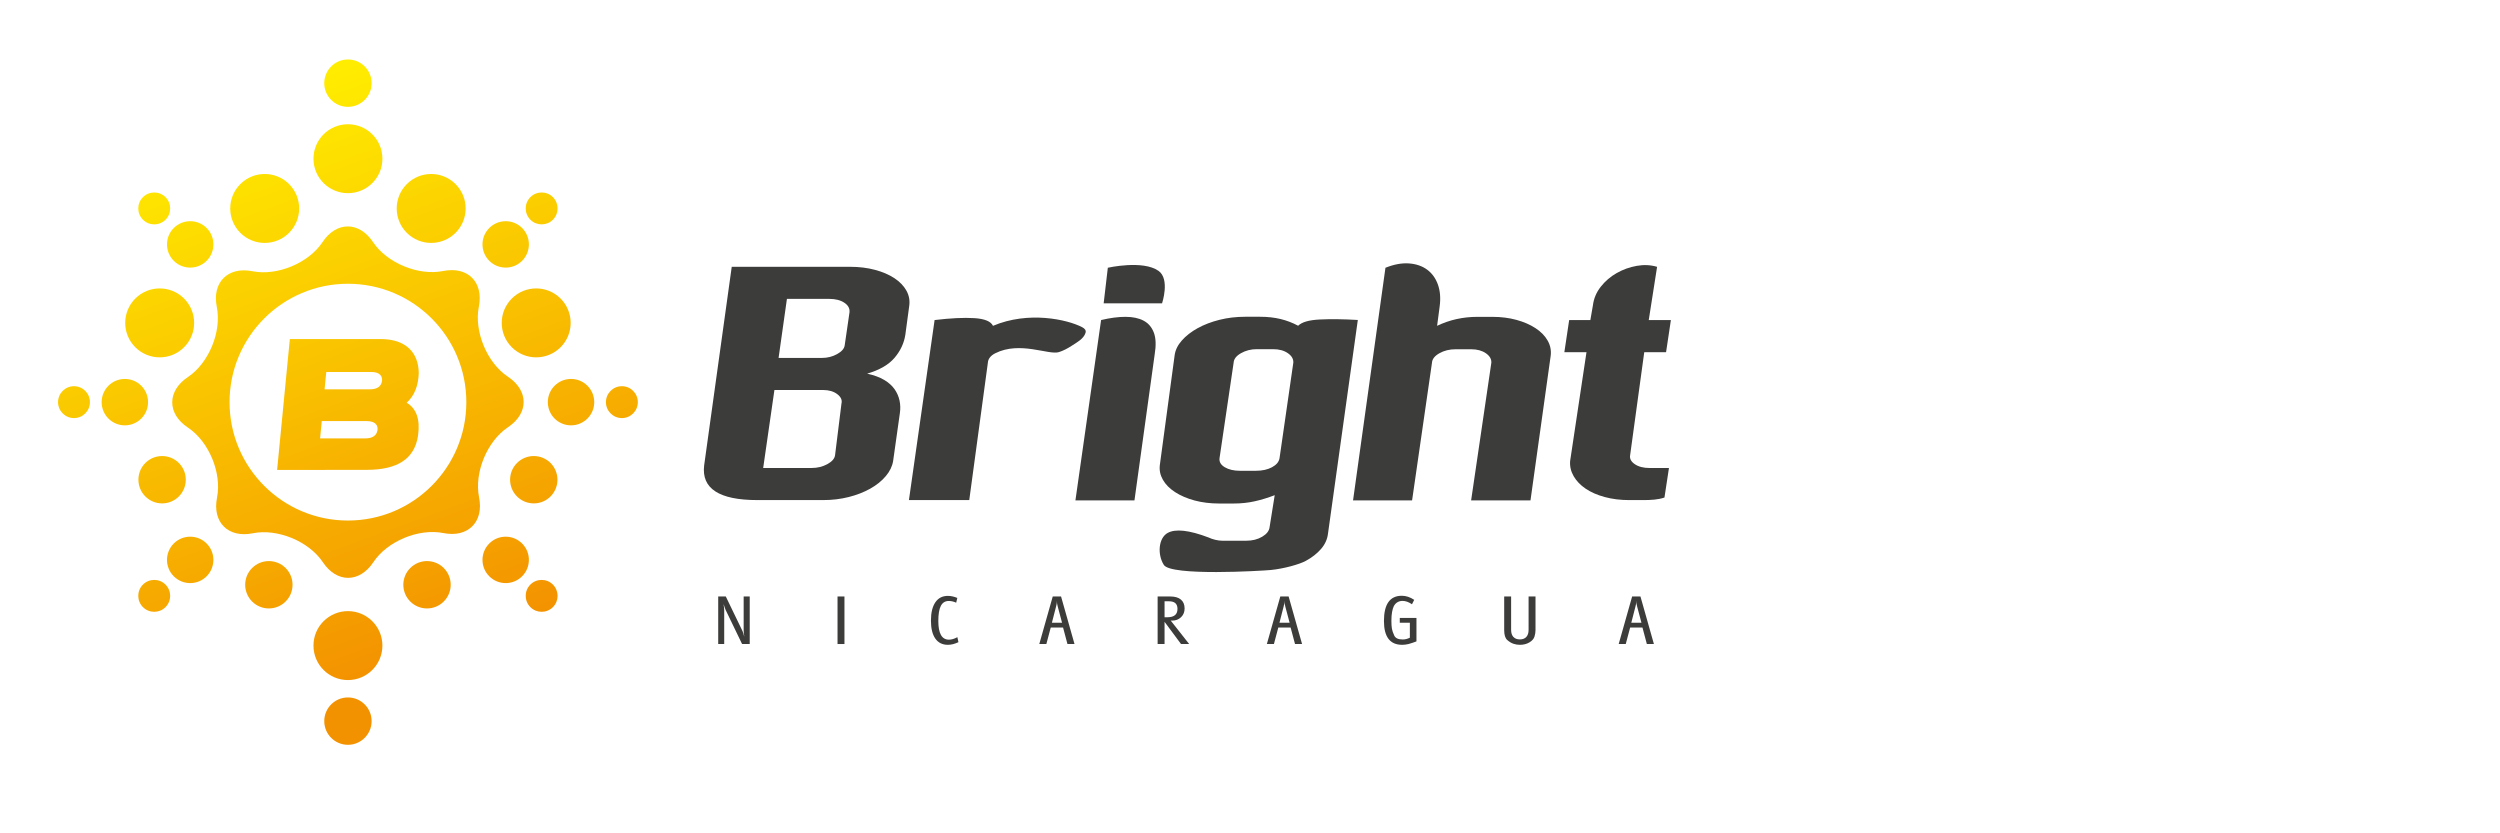 <?xml version="1.0" encoding="UTF-8" standalone="no"?>
<svg
   xmlns:dc="http://purl.org/dc/elements/1.1/"
   xmlns:cc="http://creativecommons.org/ns#"
   xmlns:rdf="http://www.w3.org/1999/02/22-rdf-syntax-ns#"
   xmlns:svg="http://www.w3.org/2000/svg"
   xmlns="http://www.w3.org/2000/svg"
   version="1.1"
   id="svg8656"
   viewBox="0 0 222 74"
   height="74"
   width="222">
  <defs
     id="defs8658">
    <clipPath
       id="clipPath604"
       clipPathUnits="userSpaceOnUse">
      <path
         id="path606"
         d="M 0,576 576,576 576,0 0,0 0,576 Z" />
    </clipPath>
    <clipPath
       id="clipPath670"
       clipPathUnits="userSpaceOnUse">
      <path
         id="path672"
         d="m 93.483,307.286 26.239,0 0,-7.684 -26.239,0 0,7.684 z" />
    </clipPath>
    <clipPath
       id="clipPath674"
       clipPathUnits="userSpaceOnUse">
      <path
         id="path676"
         d="m 100.041,306.16 c 1.5,-1.5 1.5,-3.932 0,-5.433 -1.5,-1.5 -3.932,-1.5 -5.433,0 -1.5,1.501 -1.5,3.933 0,5.433 1.501,1.501 3.932,1.501 5.433,0" />
    </clipPath>
    <linearGradient
       id="linearGradient678"
       spreadMethod="pad"
       gradientTransform="matrix(22.668,-61.573,-61.573,-22.668,93.009,315.166)"
       gradientUnits="userSpaceOnUse"
       y2="0"
       x2="1"
       y1="0"
       x1="0">
      <stop
         id="stop680"
         offset="0"
         style="stop-opacity:1;stop-color:#ffed00" />
      <stop
         id="stop682"
         offset="1"
         style="stop-opacity:1;stop-color:#f39200" />
    </linearGradient>
    <clipPath
       id="clipPath684"
       clipPathUnits="userSpaceOnUse">
      <path
         id="path686"
         d="m 118.596,306.16 c 1.501,-1.5 1.501,-3.932 0,-5.433 -1.5,-1.5 -3.932,-1.5 -5.432,0 -1.501,1.501 -1.501,3.933 0,5.433 1.5,1.501 3.932,1.501 5.432,0" />
    </clipPath>
    <linearGradient
       id="linearGradient688"
       spreadMethod="pad"
       gradientTransform="matrix(22.668,-61.574,-61.574,-22.668,109.35,321.182)"
       gradientUnits="userSpaceOnUse"
       y2="0"
       x2="1"
       y1="0"
       x1="0">
      <stop
         id="stop690"
         offset="0"
         style="stop-opacity:1;stop-color:#ffed00" />
      <stop
         id="stop692"
         offset="1"
         style="stop-opacity:1;stop-color:#f39200" />
    </linearGradient>
    <clipPath
       id="clipPath722"
       clipPathUnits="userSpaceOnUse">
      <path
         id="path724"
         d="m 81.777,294.531 49.65,0 0,-7.683 -49.65,0 0,7.683 z" />
    </clipPath>
    <clipPath
       id="clipPath726"
       clipPathUnits="userSpaceOnUse">
      <path
         id="path728"
         d="m 130.303,293.405 c 1.499,-1.5 1.499,-3.932 0,-5.432 -1.501,-1.5 -3.934,-1.5 -5.434,0 -1.5,1.5 -1.5,3.932 0,5.432 1.5,1.501 3.933,1.501 5.434,0" />
    </clipPath>
    <linearGradient
       id="linearGradient730"
       spreadMethod="pad"
       gradientTransform="matrix(22.668,-61.573,-61.573,-22.668,115.523,323.454)"
       gradientUnits="userSpaceOnUse"
       y2="0"
       x2="1"
       y1="0"
       x1="0">
      <stop
         id="stop732"
         offset="0"
         style="stop-opacity:1;stop-color:#ffed00" />
      <stop
         id="stop734"
         offset="1"
         style="stop-opacity:1;stop-color:#f39200" />
    </linearGradient>
    <clipPath
       id="clipPath736"
       clipPathUnits="userSpaceOnUse">
      <path
         id="path738"
         d="m 88.335,293.405 c 1.5,-1.5 1.5,-3.932 0,-5.432 -1.5,-1.5 -3.932,-1.5 -5.432,0 -1.501,1.5 -1.501,3.932 0,5.432 1.5,1.501 3.932,1.501 5.432,0" />
    </clipPath>
    <linearGradient
       id="linearGradient740"
       spreadMethod="pad"
       gradientTransform="matrix(22.668,-61.573,-61.573,-22.668,78.565,309.848)"
       gradientUnits="userSpaceOnUse"
       y2="0"
       x2="1"
       y1="0"
       x1="0">
      <stop
         id="stop742"
         offset="0"
         style="stop-opacity:1;stop-color:#ffed00" />
      <stop
         id="stop744"
         offset="1"
         style="stop-opacity:1;stop-color:#f39200" />
    </linearGradient>
    <clipPath
       id="clipPath774"
       clipPathUnits="userSpaceOnUse">
      <path
         id="path776"
         d="m 95.149,264.141 22.907,0 0,-5.279 -22.907,0 0,5.279 z" />
    </clipPath>
    <clipPath
       id="clipPath778"
       clipPathUnits="userSpaceOnUse">
      <path
         id="path780"
         d="m 113.549,259.635 c -1.031,1.031 -1.031,2.702 0,3.733 1.031,1.031 2.702,1.031 3.734,0 1.031,-1.031 1.031,-2.702 -0.001,-3.733 -1.03,-1.031 -2.701,-1.031 -3.733,0" />
    </clipPath>
    <linearGradient
       id="linearGradient782"
       spreadMethod="pad"
       gradientTransform="matrix(22.668,-61.574,-61.574,-22.668,95.343,316.026)"
       gradientUnits="userSpaceOnUse"
       y2="0"
       x2="1"
       y1="0"
       x1="0">
      <stop
         id="stop784"
         offset="0"
         style="stop-opacity:1;stop-color:#ffed00" />
      <stop
         id="stop786"
         offset="1"
         style="stop-opacity:1;stop-color:#f39200" />
    </linearGradient>
    <clipPath
       id="clipPath788"
       clipPathUnits="userSpaceOnUse">
      <path
         id="path790"
         d="m 95.922,259.635 c -1.031,1.031 -1.031,2.702 0,3.733 1.031,1.031 2.702,1.031 3.733,0 1.031,-1.031 1.031,-2.702 0,-3.733 -1.031,-1.031 -2.702,-1.031 -3.733,0" />
    </clipPath>
    <linearGradient
       id="linearGradient792"
       spreadMethod="pad"
       gradientTransform="matrix(22.668,-61.574,-61.574,-22.668,79.82,310.311)"
       gradientUnits="userSpaceOnUse"
       y2="0"
       x2="1"
       y1="0"
       x1="0">
      <stop
         id="stop794"
         offset="0"
         style="stop-opacity:1;stop-color:#ffed00" />
      <stop
         id="stop796"
         offset="1"
         style="stop-opacity:1;stop-color:#f39200" />
    </linearGradient>
    <clipPath
       id="clipPath826"
       clipPathUnits="userSpaceOnUse">
      <path
         id="path828"
         d="m 102.761,320.049 7.683,0 0,-76.387 -7.683,0 0,76.387 z" />
    </clipPath>
    <clipPath
       id="clipPath830"
       clipPathUnits="userSpaceOnUse">
      <path
         id="path832"
         d="m 110.444,308.989 c 0,-2.121 -1.72,-3.841 -3.842,-3.841 -2.121,0 -3.841,1.72 -3.841,3.841 0,2.122 1.72,3.842 3.841,3.842 2.122,0 3.842,-1.72 3.842,-3.842" />
    </clipPath>
    <linearGradient
       id="linearGradient834"
       spreadMethod="pad"
       gradientTransform="matrix(22.668,-61.573,-61.573,-22.668,102.977,318.836)"
       gradientUnits="userSpaceOnUse"
       y2="0"
       x2="1"
       y1="0"
       x1="0">
      <stop
         id="stop836"
         offset="0"
         style="stop-opacity:1;stop-color:#ffed00" />
      <stop
         id="stop838"
         offset="1"
         style="stop-opacity:1;stop-color:#f39200" />
    </linearGradient>
    <clipPath
       id="clipPath840"
       clipPathUnits="userSpaceOnUse">
      <path
         id="path842"
         d="m 109.242,317.409 c 0,-1.459 -1.182,-2.64 -2.64,-2.64 -1.457,0 -2.639,1.181 -2.639,2.64 0,1.458 1.182,2.64 2.639,2.64 1.458,0 2.64,-1.182 2.64,-2.64" />
    </clipPath>
    <linearGradient
       id="linearGradient844"
       spreadMethod="pad"
       gradientTransform="matrix(22.668,-61.574,-61.574,-22.668,105.707,319.841)"
       gradientUnits="userSpaceOnUse"
       y2="0"
       x2="1"
       y1="0"
       x1="0">
      <stop
         id="stop846"
         offset="0"
         style="stop-opacity:1;stop-color:#ffed00" />
      <stop
         id="stop848"
         offset="1"
         style="stop-opacity:1;stop-color:#f39200" />
    </linearGradient>
    <clipPath
       id="clipPath850"
       clipPathUnits="userSpaceOnUse">
      <path
         id="path852"
         d="m 102.761,254.721 c 0,2.122 1.72,3.842 3.841,3.842 2.122,0 3.842,-1.72 3.842,-3.842 0,-2.122 -1.72,-3.842 -3.842,-3.842 -2.121,0 -3.841,1.72 -3.841,3.842" />
    </clipPath>
    <linearGradient
       id="linearGradient854"
       spreadMethod="pad"
       gradientTransform="matrix(22.668,-61.573,-61.573,-22.668,85.383,312.358)"
       gradientUnits="userSpaceOnUse"
       y2="0"
       x2="1"
       y1="0"
       x1="0">
      <stop
         id="stop856"
         offset="0"
         style="stop-opacity:1;stop-color:#ffed00" />
      <stop
         id="stop858"
         offset="1"
         style="stop-opacity:1;stop-color:#f39200" />
    </linearGradient>
    <clipPath
       id="clipPath860"
       clipPathUnits="userSpaceOnUse">
      <path
         id="path862"
         d="m 103.963,246.302 c 0,1.458 1.182,2.64 2.639,2.64 1.458,0 2.64,-1.182 2.64,-2.64 0,-1.458 -1.182,-2.64 -2.64,-2.64 -1.457,0 -2.639,1.182 -2.639,2.64" />
    </clipPath>
    <linearGradient
       id="linearGradient864"
       spreadMethod="pad"
       gradientTransform="matrix(22.668,-61.573,-61.573,-22.668,82.654,311.354)"
       gradientUnits="userSpaceOnUse"
       y2="0"
       x2="1"
       y1="0"
       x1="0">
      <stop
         id="stop866"
         offset="0"
         style="stop-opacity:1;stop-color:#ffed00" />
      <stop
         id="stop868"
         offset="1"
         style="stop-opacity:1;stop-color:#f39200" />
    </linearGradient>
    <clipPath
       id="clipPath918"
       clipPathUnits="userSpaceOnUse">
      <path
         id="path920"
         d="m 74.291,284.442 64.623,0 0,-5.173 -64.623,0 0,5.173 z" />
    </clipPath>
    <clipPath
       id="clipPath922"
       clipPathUnits="userSpaceOnUse">
      <path
         id="path924"
         d="m 81.737,284.442 c 1.429,0 2.587,-1.158 2.587,-2.587 0,-1.428 -1.158,-2.586 -2.587,-2.586 -1.429,0 -2.586,1.158 -2.586,2.586 0,1.429 1.157,2.587 2.586,2.587" />
    </clipPath>
    <linearGradient
       id="linearGradient926"
       spreadMethod="pad"
       gradientTransform="matrix(22.668,-61.574,-61.574,-22.668,72.283,307.536)"
       gradientUnits="userSpaceOnUse"
       y2="0"
       x2="1"
       y1="0"
       x1="0">
      <stop
         id="stop928"
         offset="0"
         style="stop-opacity:1;stop-color:#ffed00" />
      <stop
         id="stop930"
         offset="1"
         style="stop-opacity:1;stop-color:#f39200" />
    </linearGradient>
    <clipPath
       id="clipPath932"
       clipPathUnits="userSpaceOnUse">
      <path
         id="path934"
         d="m 76.068,283.633 c 0.982,0 1.777,-0.796 1.777,-1.778 0,-0.981 -0.795,-1.777 -1.777,-1.777 -0.981,0 -1.777,0.796 -1.777,1.777 0,0.982 0.796,1.778 1.777,1.778" />
    </clipPath>
    <linearGradient
       id="linearGradient936"
       spreadMethod="pad"
       gradientTransform="matrix(22.668,-61.574,-61.574,-22.668,67.29,305.698)"
       gradientUnits="userSpaceOnUse"
       y2="0"
       x2="1"
       y1="0"
       x1="0">
      <stop
         id="stop938"
         offset="0"
         style="stop-opacity:1;stop-color:#ffed00" />
      <stop
         id="stop940"
         offset="1"
         style="stop-opacity:1;stop-color:#f39200" />
    </linearGradient>
    <clipPath
       id="clipPath942"
       clipPathUnits="userSpaceOnUse">
      <path
         id="path944"
         d="m 131.468,279.269 c -1.429,0 -2.587,1.158 -2.587,2.586 0,1.429 1.158,2.587 2.587,2.587 1.428,0 2.586,-1.158 2.586,-2.587 0,-1.428 -1.158,-2.586 -2.586,-2.586" />
    </clipPath>
    <linearGradient
       id="linearGradient946"
       spreadMethod="pad"
       gradientTransform="matrix(22.668,-61.574,-61.574,-22.668,116.078,323.659)"
       gradientUnits="userSpaceOnUse"
       y2="0"
       x2="1"
       y1="0"
       x1="0">
      <stop
         id="stop948"
         offset="0"
         style="stop-opacity:1;stop-color:#ffed00" />
      <stop
         id="stop950"
         offset="1"
         style="stop-opacity:1;stop-color:#f39200" />
    </linearGradient>
    <clipPath
       id="clipPath952"
       clipPathUnits="userSpaceOnUse">
      <path
         id="path954"
         d="m 137.137,280.078 c -0.982,0 -1.778,0.796 -1.778,1.777 0,0.982 0.796,1.778 1.778,1.778 0.981,0 1.777,-0.796 1.777,-1.778 0,-0.981 -0.796,-1.777 -1.777,-1.777" />
    </clipPath>
    <linearGradient
       id="linearGradient956"
       spreadMethod="pad"
       gradientTransform="matrix(22.668,-61.573,-61.573,-22.668,121.07,325.496)"
       gradientUnits="userSpaceOnUse"
       y2="0"
       x2="1"
       y1="0"
       x1="0">
      <stop
         id="stop958"
         offset="0"
         style="stop-opacity:1;stop-color:#ffed00" />
      <stop
         id="stop960"
         offset="1"
         style="stop-opacity:1;stop-color:#f39200" />
    </linearGradient>
    <clipPath
       id="clipPath1010"
       clipPathUnits="userSpaceOnUse">
      <path
         id="path1012"
         d="m 83.234,305.224 46.737,0 0,-46.737 -46.737,0 0,46.737 z" />
    </clipPath>
    <clipPath
       id="clipPath1014"
       clipPathUnits="userSpaceOnUse">
      <path
         id="path1016"
         d="m 90.849,301.266 c 1.01,-1.01 1.01,-2.647 0,-3.657 -1.01,-1.01 -2.648,-1.01 -3.658,0 -1.01,1.01 -1.01,2.647 0,3.657 1.01,1.011 2.648,1.011 3.658,0" />
    </clipPath>
    <linearGradient
       id="linearGradient1018"
       spreadMethod="pad"
       gradientTransform="matrix(22.668,-61.573,-61.573,-22.668,84.397,311.995)"
       gradientUnits="userSpaceOnUse"
       y2="0"
       x2="1"
       y1="0"
       x1="0">
      <stop
         id="stop1020"
         offset="0"
         style="stop-opacity:1;stop-color:#ffed00" />
      <stop
         id="stop1022"
         offset="1"
         style="stop-opacity:1;stop-color:#f39200" />
    </linearGradient>
    <clipPath
       id="clipPath1024"
       clipPathUnits="userSpaceOnUse">
      <path
         id="path1026"
         d="m 86.268,304.703 c 0.695,-0.694 0.695,-1.819 0,-2.513 -0.693,-0.695 -1.819,-0.695 -2.513,0 -0.695,0.694 -0.695,1.819 0,2.513 0.694,0.694 1.82,0.694 2.513,0" />
    </clipPath>
    <linearGradient
       id="linearGradient1028"
       spreadMethod="pad"
       gradientTransform="matrix(22.668,-61.572,-61.572,-22.668,82.167,311.174)"
       gradientUnits="userSpaceOnUse"
       y2="0"
       x2="1"
       y1="0"
       x1="0">
      <stop
         id="stop1030"
         offset="0"
         style="stop-opacity:1;stop-color:#ffed00" />
      <stop
         id="stop1032"
         offset="1"
         style="stop-opacity:1;stop-color:#f39200" />
    </linearGradient>
    <clipPath
       id="clipPath1034"
       clipPathUnits="userSpaceOnUse">
      <path
         id="path1036"
         d="m 122.356,262.444 c -1.01,1.01 -1.01,2.648 0,3.658 1.01,1.01 2.647,1.01 3.658,0 1.01,-1.01 1.01,-2.648 0,-3.658 -1.011,-1.01 -2.648,-1.01 -3.658,0" />
    </clipPath>
    <linearGradient
       id="linearGradient1038"
       spreadMethod="pad"
       gradientTransform="matrix(22.668,-61.575,-61.575,-22.668,103.964,319.2)"
       gradientUnits="userSpaceOnUse"
       y2="0"
       x2="1"
       y1="0"
       x1="0">
      <stop
         id="stop1040"
         offset="0"
         style="stop-opacity:1;stop-color:#ffed00" />
      <stop
         id="stop1042"
         offset="1"
         style="stop-opacity:1;stop-color:#f39200" />
    </linearGradient>
    <clipPath
       id="clipPath1044"
       clipPathUnits="userSpaceOnUse">
      <path
         id="path1046"
         d="m 126.937,259.008 c -0.694,0.694 -0.695,1.819 -10e-4,2.513 0.694,0.694 1.82,0.694 2.514,0 0.694,-0.694 0.694,-1.819 0,-2.513 -0.694,-0.694 -1.819,-0.695 -2.513,0" />
    </clipPath>
    <linearGradient
       id="linearGradient1048"
       spreadMethod="pad"
       gradientTransform="matrix(22.668,-61.573,-61.573,-22.668,106.195,320.019)"
       gradientUnits="userSpaceOnUse"
       y2="0"
       x2="1"
       y1="0"
       x1="0">
      <stop
         id="stop1050"
         offset="0"
         style="stop-opacity:1;stop-color:#ffed00" />
      <stop
         id="stop1052"
         offset="1"
         style="stop-opacity:1;stop-color:#f39200" />
    </linearGradient>
    <clipPath
       id="clipPath1054"
       clipPathUnits="userSpaceOnUse">
      <path
         id="path1056"
         d="m 126.014,297.609 c -1.011,-1.01 -2.648,-1.01 -3.658,0 -1.01,1.01 -1.01,2.647 0,3.658 1.01,1.01 2.647,1.01 3.658,0 1.01,-1.011 1.01,-2.648 0,-3.658" />
    </clipPath>
    <linearGradient
       id="linearGradient1058"
       spreadMethod="pad"
       gradientTransform="matrix(22.668,-61.573,-61.573,-22.668,115.365,323.396)"
       gradientUnits="userSpaceOnUse"
       y2="0"
       x2="1"
       y1="0"
       x1="0">
      <stop
         id="stop1060"
         offset="0"
         style="stop-opacity:1;stop-color:#ffed00" />
      <stop
         id="stop1062"
         offset="1"
         style="stop-opacity:1;stop-color:#f39200" />
    </linearGradient>
    <clipPath
       id="clipPath1064"
       clipPathUnits="userSpaceOnUse">
      <path
         id="path1066"
         d="m 129.45,302.19 c -0.694,-0.694 -1.819,-0.694 -2.513,0 -0.695,0.694 -0.695,1.819 0,2.513 0.694,0.694 1.819,0.694 2.513,0 0.694,-0.694 0.694,-1.819 0,-2.513" />
    </clipPath>
    <linearGradient
       id="linearGradient1068"
       spreadMethod="pad"
       gradientTransform="matrix(22.668,-61.574,-61.574,-22.668,120.194,325.174)"
       gradientUnits="userSpaceOnUse"
       y2="0"
       x2="1"
       y1="0"
       x1="0">
      <stop
         id="stop1070"
         offset="0"
         style="stop-opacity:1;stop-color:#ffed00" />
      <stop
         id="stop1072"
         offset="1"
         style="stop-opacity:1;stop-color:#f39200" />
    </linearGradient>
    <clipPath
       id="clipPath1074"
       clipPathUnits="userSpaceOnUse">
      <path
         id="path1076"
         d="m 87.191,266.102 c 1.01,1.01 2.648,1.01 3.658,0 1.01,-1.01 1.01,-2.648 0,-3.658 -1.01,-1.01 -2.648,-1.01 -3.658,0 -1.01,1.01 -1.01,2.648 0,3.658" />
    </clipPath>
    <linearGradient
       id="linearGradient1078"
       spreadMethod="pad"
       gradientTransform="matrix(22.668,-61.574,-61.574,-22.668,72.996,307.798)"
       gradientUnits="userSpaceOnUse"
       y2="0"
       x2="1"
       y1="0"
       x1="0">
      <stop
         id="stop1080"
         offset="0"
         style="stop-opacity:1;stop-color:#ffed00" />
      <stop
         id="stop1082"
         offset="1"
         style="stop-opacity:1;stop-color:#f39200" />
    </linearGradient>
    <clipPath
       id="clipPath1084"
       clipPathUnits="userSpaceOnUse">
      <path
         id="path1086"
         d="m 83.754,261.521 c 0.695,0.694 1.821,0.695 2.514,10e-4 0.695,-0.694 0.695,-1.82 0,-2.514 -0.693,-0.695 -1.819,-0.694 -2.514,0 -0.694,0.694 -0.694,1.819 0,2.513" />
    </clipPath>
    <linearGradient
       id="linearGradient1088"
       spreadMethod="pad"
       gradientTransform="matrix(22.668,-61.573,-61.573,-22.668,68.167,306.02)"
       gradientUnits="userSpaceOnUse"
       y2="0"
       x2="1"
       y1="0"
       x1="0">
      <stop
         id="stop1090"
         offset="0"
         style="stop-opacity:1;stop-color:#ffed00" />
      <stop
         id="stop1092"
         offset="1"
         style="stop-opacity:1;stop-color:#f39200" />
    </linearGradient>
    <clipPath
       id="clipPath1182"
       clipPathUnits="userSpaceOnUse">
      <path
         id="path1184"
         d="m 83.25,275.849 46.705,0 0,-5.279 -46.705,0 0,5.279 z" />
    </clipPath>
    <clipPath
       id="clipPath1186"
       clipPathUnits="userSpaceOnUse">
      <path
         id="path1188"
         d="m 84.023,271.343 c -1.031,1.031 -1.031,2.703 -10e-4,3.733 1.032,1.031 2.703,1.031 3.734,0 1.031,-1.03 1.031,-2.702 0,-3.733 -1.031,-1.03 -2.702,-1.03 -3.733,0" />
    </clipPath>
    <linearGradient
       id="linearGradient1190"
       spreadMethod="pad"
       gradientTransform="matrix(22.668,-61.574,-61.574,-22.668,73.137,307.85)"
       gradientUnits="userSpaceOnUse"
       y2="0"
       x2="1"
       y1="0"
       x1="0">
      <stop
         id="stop1192"
         offset="0"
         style="stop-opacity:1;stop-color:#ffed00" />
      <stop
         id="stop1194"
         offset="1"
         style="stop-opacity:1;stop-color:#f39200" />
    </linearGradient>
    <clipPath
       id="clipPath1196"
       clipPathUnits="userSpaceOnUse">
      <path
         id="path1198"
         d="m 125.449,271.343 c -1.031,1.031 -1.031,2.703 0,3.733 1.03,1.031 2.701,1.031 3.733,0 1.03,-1.03 1.03,-2.702 0,-3.733 -1.031,-1.03 -2.702,-1.03 -3.733,0" />
    </clipPath>
    <linearGradient
       id="linearGradient1200"
       spreadMethod="pad"
       gradientTransform="matrix(22.668,-61.574,-61.574,-22.668,109.618,321.28)"
       gradientUnits="userSpaceOnUse"
       y2="0"
       x2="1"
       y1="0"
       x1="0">
      <stop
         id="stop1202"
         offset="0"
         style="stop-opacity:1;stop-color:#ffed00" />
      <stop
         id="stop1204"
         offset="1"
         style="stop-opacity:1;stop-color:#f39200" />
    </linearGradient>
    <clipPath
       id="clipPath1234"
       clipPathUnits="userSpaceOnUse">
      <path
         id="path1236"
         d="m 87.018,301.44 39.169,0 0,-39.169 -39.169,0 0,39.169 z" />
    </clipPath>
    <clipPath
       id="clipPath1238"
       clipPathUnits="userSpaceOnUse">
      <path
         id="path1240"
         d="m 106.602,268.66 c -7.287,0 -13.195,5.908 -13.195,13.195 0,7.288 5.908,13.196 13.195,13.196 7.288,0 13.196,-5.908 13.196,-13.196 0,-7.287 -5.908,-13.195 -13.196,-13.195 m 17.833,16.032 c -2.333,1.547 -3.792,5.057 -3.241,7.801 0.55,2.745 -1.244,4.535 -3.987,3.978 -2.744,-0.556 -6.257,0.894 -7.809,3.224 -1.552,2.329 -4.086,2.327 -5.632,-0.007 -1.547,-2.333 -5.056,-3.791 -7.801,-3.241 -2.744,0.549 -4.535,-1.245 -3.978,-3.988 0.556,-2.743 -0.894,-6.256 -3.223,-7.808 -2.331,-1.552 -2.328,-4.086 0.006,-5.632 2.333,-1.546 3.792,-5.057 3.242,-7.801 -0.55,-2.744 1.244,-4.535 3.987,-3.978 2.743,0.556 6.257,-0.895 7.808,-3.224 1.552,-2.33 4.086,-2.327 5.632,0.007 1.546,2.333 5.056,3.791 7.801,3.241 2.745,-0.55 4.535,1.245 3.978,3.988 -0.557,2.743 0.894,6.256 3.223,7.808 2.331,1.551 2.327,4.086 -0.006,5.632" />
    </clipPath>
    <linearGradient
       id="linearGradient1242"
       spreadMethod="pad"
       gradientTransform="matrix(22.668,-61.573,-61.573,-22.668,94.181,315.597)"
       gradientUnits="userSpaceOnUse"
       y2="0"
       x2="1"
       y1="0"
       x1="0">
      <stop
         id="stop1244"
         offset="0"
         style="stop-opacity:1;stop-color:#ffed00" />
      <stop
         id="stop1246"
         offset="1"
         style="stop-opacity:1;stop-color:#f39200" />
    </linearGradient>
    <clipPath
       id="clipPath1266"
       clipPathUnits="userSpaceOnUse">
      <path
         id="path1268"
         d="m 98.708,288.889 15.789,0 0,-14.59 -15.789,0 0,14.59 z" />
    </clipPath>
    <clipPath
       id="clipPath1270"
       clipPathUnits="userSpaceOnUse">
      <path
         id="path1272"
         d="m 103.999,283.284 5.04,0 c 0.83,0 1.251,0.324 1.352,0.888 0.101,0.563 -0.239,1.043 -1.153,1.043 l -5.051,0 -0.188,-1.931 z m -0.501,-5.468 5.04,0 c 0.82,0 1.251,0.325 1.352,0.892 0.101,0.567 -0.231,1.038 -1.216,1.038 l -4.988,0 -0.188,-1.93 z m -3.371,11.073 10.113,0 c 2.812,0 4.223,-1.493 4.257,-3.789 -0.048,-1.44 -0.497,-2.543 -1.346,-3.308 1.099,-0.654 1.52,-1.882 1.263,-3.684 -0.397,-2.567 -2.265,-3.799 -5.75,-3.799 l -9.956,-0.01 1.419,14.59 z" />
    </clipPath>
    <linearGradient
       id="linearGradient1274"
       spreadMethod="pad"
       gradientTransform="matrix(22.668,-61.573,-61.573,-22.668,93.61,315.387)"
       gradientUnits="userSpaceOnUse"
       y2="0"
       x2="1"
       y1="0"
       x1="0">
      <stop
         id="stop1276"
         offset="0"
         style="stop-opacity:1;stop-color:#ffed00" />
      <stop
         id="stop1278"
         offset="1"
         style="stop-opacity:1;stop-color:#f39200" />
    </linearGradient>
    <clipPath
       id="clipPath1458"
       clipPathUnits="userSpaceOnUse">
      <path
         id="path1460"
         d="m 347.478,306.882 26.975,0 0,-7.899 -26.975,0 0,7.899 z" />
    </clipPath>
    <clipPath
       id="clipPath1462"
       clipPathUnits="userSpaceOnUse">
      <path
         id="path1464"
         d="m 354.22,305.725 c 1.542,-1.542 1.542,-4.043 0,-5.586 -1.542,-1.542 -4.043,-1.542 -5.585,0 -1.543,1.543 -1.542,4.044 0,5.586 1.542,1.542 4.042,1.542 5.585,0" />
    </clipPath>
    <linearGradient
       id="linearGradient1466"
       spreadMethod="pad"
       gradientTransform="matrix(23.304,-63.3,-63.3,-23.304,346.991,314.983)"
       gradientUnits="userSpaceOnUse"
       y2="0"
       x2="1"
       y1="0"
       x1="0">
      <stop
         id="stop1468"
         offset="0"
         style="stop-opacity:1;stop-color:#ffed00" />
      <stop
         id="stop1470"
         offset="0.496"
         style="stop-opacity:1;stop-color:#ffcc00" />
      <stop
         id="stop1472"
         offset="1"
         style="stop-opacity:1;stop-color:#f39200" />
    </linearGradient>
    <clipPath
       id="clipPath1474"
       clipPathUnits="userSpaceOnUse">
      <path
         id="path1476"
         d="m 373.296,305.725 c 1.542,-1.542 1.542,-4.043 0,-5.586 -1.542,-1.542 -4.042,-1.542 -5.585,0 -1.542,1.543 -1.542,4.044 0,5.586 1.543,1.542 4.043,1.542 5.585,0" />
    </clipPath>
    <linearGradient
       id="linearGradient1478"
       spreadMethod="pad"
       gradientTransform="matrix(23.304,-63.301,-63.301,-23.304,363.79,321.168)"
       gradientUnits="userSpaceOnUse"
       y2="0"
       x2="1"
       y1="0"
       x1="0">
      <stop
         id="stop1480"
         offset="0"
         style="stop-opacity:1;stop-color:#ffed00" />
      <stop
         id="stop1482"
         offset="0.496"
         style="stop-opacity:1;stop-color:#ffcc00" />
      <stop
         id="stop1484"
         offset="1"
         style="stop-opacity:1;stop-color:#f39200" />
    </linearGradient>
    <clipPath
       id="clipPath1514"
       clipPathUnits="userSpaceOnUse">
      <path
         id="path1516"
         d="m 335.444,293.769 51.043,0 0,-7.898 -51.043,0 0,7.898 z" />
    </clipPath>
    <clipPath
       id="clipPath1518"
       clipPathUnits="userSpaceOnUse">
      <path
         id="path1520"
         d="m 385.33,292.612 c 1.542,-1.542 1.542,-4.042 0,-5.585 -1.542,-1.542 -4.043,-1.542 -5.585,0 -1.543,1.543 -1.542,4.043 0,5.585 1.542,1.543 4.042,1.543 5.585,0" />
    </clipPath>
    <linearGradient
       id="linearGradient1522"
       spreadMethod="pad"
       gradientTransform="matrix(23.304,-63.3,-63.3,-23.304,370.137,323.504)"
       gradientUnits="userSpaceOnUse"
       y2="0"
       x2="1"
       y1="0"
       x1="0">
      <stop
         id="stop1524"
         offset="0"
         style="stop-opacity:1;stop-color:#ffed00" />
      <stop
         id="stop1526"
         offset="0.496"
         style="stop-opacity:1;stop-color:#ffcc00" />
      <stop
         id="stop1528"
         offset="1"
         style="stop-opacity:1;stop-color:#f39200" />
    </linearGradient>
    <clipPath
       id="clipPath1530"
       clipPathUnits="userSpaceOnUse">
      <path
         id="path1532"
         d="m 342.186,292.612 c 1.542,-1.542 1.542,-4.042 0,-5.585 -1.542,-1.542 -4.043,-1.542 -5.585,0 -1.543,1.543 -1.542,4.043 0,5.585 1.542,1.543 4.042,1.543 5.585,0" />
    </clipPath>
    <linearGradient
       id="linearGradient1534"
       spreadMethod="pad"
       gradientTransform="matrix(23.304,-63.3,-63.3,-23.304,332.142,309.516)"
       gradientUnits="userSpaceOnUse"
       y2="0"
       x2="1"
       y1="0"
       x1="0">
      <stop
         id="stop1536"
         offset="0"
         style="stop-opacity:1;stop-color:#ffed00" />
      <stop
         id="stop1538"
         offset="0.496"
         style="stop-opacity:1;stop-color:#ffcc00" />
      <stop
         id="stop1540"
         offset="1"
         style="stop-opacity:1;stop-color:#f39200" />
    </linearGradient>
    <clipPath
       id="clipPath1570"
       clipPathUnits="userSpaceOnUse">
      <path
         id="path1572"
         d="m 349.191,262.527 23.549,0 0,-5.428 -23.549,0 0,5.428 z" />
    </clipPath>
    <clipPath
       id="clipPath1574"
       clipPathUnits="userSpaceOnUse">
      <path
         id="path1576"
         d="m 368.107,257.894 c -1.06,1.06 -1.06,2.779 0,3.838 1.06,1.06 2.778,1.06 3.838,0 1.06,-1.06 1.06,-2.778 0,-3.838 -1.059,-1.059 -2.777,-1.059 -3.838,0" />
    </clipPath>
    <linearGradient
       id="linearGradient1578"
       spreadMethod="pad"
       gradientTransform="matrix(23.304,-63.301,-63.301,-23.304,349.39,315.867)"
       gradientUnits="userSpaceOnUse"
       y2="0"
       x2="1"
       y1="0"
       x1="0">
      <stop
         id="stop1580"
         offset="0"
         style="stop-opacity:1;stop-color:#ffed00" />
      <stop
         id="stop1582"
         offset="0.496"
         style="stop-opacity:1;stop-color:#ffcc00" />
      <stop
         id="stop1584"
         offset="1"
         style="stop-opacity:1;stop-color:#f39200" />
    </linearGradient>
    <clipPath
       id="clipPath1586"
       clipPathUnits="userSpaceOnUse">
      <path
         id="path1588"
         d="m 349.986,257.894 c -1.06,1.06 -1.06,2.779 -10e-4,3.838 1.06,1.06 2.779,1.06 3.838,0 1.06,-1.06 1.06,-2.778 0,-3.838 -1.059,-1.059 -2.778,-1.059 -3.837,0" />
    </clipPath>
    <linearGradient
       id="linearGradient1590"
       spreadMethod="pad"
       gradientTransform="matrix(23.304,-63.301,-63.301,-23.304,333.432,309.991)"
       gradientUnits="userSpaceOnUse"
       y2="0"
       x2="1"
       y1="0"
       x1="0">
      <stop
         id="stop1592"
         offset="0"
         style="stop-opacity:1;stop-color:#ffed00" />
      <stop
         id="stop1594"
         offset="0.496"
         style="stop-opacity:1;stop-color:#ffcc00" />
      <stop
         id="stop1596"
         offset="1"
         style="stop-opacity:1;stop-color:#f39200" />
    </linearGradient>
    <clipPath
       id="clipPath1626"
       clipPathUnits="userSpaceOnUse">
      <path
         id="path1628"
         d="m 357.016,320.003 7.899,0 0,-78.529 -7.899,0 0,78.529 z" />
    </clipPath>
    <clipPath
       id="clipPath1630"
       clipPathUnits="userSpaceOnUse">
      <path
         id="path1632"
         d="m 364.915,308.633 c 0,-2.181 -1.768,-3.949 -3.95,-3.949 -2.181,0 -3.949,1.768 -3.949,3.949 0,2.181 1.768,3.95 3.949,3.95 2.182,0 3.95,-1.769 3.95,-3.95" />
    </clipPath>
    <linearGradient
       id="linearGradient1634"
       spreadMethod="pad"
       gradientTransform="matrix(23.304,-63.3,-63.3,-23.304,357.239,318.756)"
       gradientUnits="userSpaceOnUse"
       y2="0"
       x2="1"
       y1="0"
       x1="0">
      <stop
         id="stop1636"
         offset="0"
         style="stop-opacity:1;stop-color:#ffed00" />
      <stop
         id="stop1638"
         offset="0.496"
         style="stop-opacity:1;stop-color:#ffcc00" />
      <stop
         id="stop1640"
         offset="1"
         style="stop-opacity:1;stop-color:#f39200" />
    </linearGradient>
    <clipPath
       id="clipPath1642"
       clipPathUnits="userSpaceOnUse">
      <path
         id="path1644"
         d="m 363.679,317.289 c 0,-1.499 -1.215,-2.714 -2.714,-2.714 -1.498,0 -2.713,1.215 -2.713,2.714 0,1.499 1.215,2.714 2.713,2.714 1.499,0 2.714,-1.215 2.714,-2.714" />
    </clipPath>
    <linearGradient
       id="linearGradient1646"
       spreadMethod="pad"
       gradientTransform="matrix(23.304,-63.3,-63.3,-23.304,360.045,319.789)"
       gradientUnits="userSpaceOnUse"
       y2="0"
       x2="1"
       y1="0"
       x1="0">
      <stop
         id="stop1648"
         offset="0"
         style="stop-opacity:1;stop-color:#ffed00" />
      <stop
         id="stop1650"
         offset="0.496"
         style="stop-opacity:1;stop-color:#ffcc00" />
      <stop
         id="stop1652"
         offset="1"
         style="stop-opacity:1;stop-color:#f39200" />
    </linearGradient>
    <clipPath
       id="clipPath1654"
       clipPathUnits="userSpaceOnUse">
      <path
         id="path1656"
         d="m 357.016,252.843 c 0,2.181 1.768,3.949 3.949,3.949 2.182,0 3.95,-1.768 3.95,-3.949 0,-2.181 -1.768,-3.95 -3.95,-3.95 -2.181,0 -3.949,1.769 -3.949,3.95" />
    </clipPath>
    <linearGradient
       id="linearGradient1658"
       spreadMethod="pad"
       gradientTransform="matrix(23.304,-63.301,-63.301,-23.304,339.151,312.097)"
       gradientUnits="userSpaceOnUse"
       y2="0"
       x2="1"
       y1="0"
       x1="0">
      <stop
         id="stop1660"
         offset="0"
         style="stop-opacity:1;stop-color:#ffed00" />
      <stop
         id="stop1662"
         offset="0.496"
         style="stop-opacity:1;stop-color:#ffcc00" />
      <stop
         id="stop1664"
         offset="1"
         style="stop-opacity:1;stop-color:#f39200" />
    </linearGradient>
    <clipPath
       id="clipPath1666"
       clipPathUnits="userSpaceOnUse">
      <path
         id="path1668"
         d="m 358.252,244.187 c 0,1.499 1.215,2.714 2.713,2.714 1.499,0 2.714,-1.215 2.714,-2.714 0,-1.498 -1.215,-2.713 -2.714,-2.713 -1.498,0 -2.713,1.215 -2.713,2.713" />
    </clipPath>
    <linearGradient
       id="linearGradient1670"
       spreadMethod="pad"
       gradientTransform="matrix(23.304,-63.301,-63.301,-23.304,336.345,311.064)"
       gradientUnits="userSpaceOnUse"
       y2="0"
       x2="1"
       y1="0"
       x1="0">
      <stop
         id="stop1672"
         offset="0"
         style="stop-opacity:1;stop-color:#ffed00" />
      <stop
         id="stop1674"
         offset="0.496"
         style="stop-opacity:1;stop-color:#ffcc00" />
      <stop
         id="stop1676"
         offset="1"
         style="stop-opacity:1;stop-color:#f39200" />
    </linearGradient>
    <clipPath
       id="clipPath1726"
       clipPathUnits="userSpaceOnUse">
      <path
         id="path1728"
         d="m 327.747,283.398 66.436,0 0,-5.319 -66.436,0 0,5.319 z" />
    </clipPath>
    <clipPath
       id="clipPath1730"
       clipPathUnits="userSpaceOnUse">
      <path
         id="path1732"
         d="m 335.403,283.398 c 1.468,0 2.659,-1.191 2.659,-2.66 0,-1.468 -1.191,-2.659 -2.659,-2.659 -1.469,0 -2.659,1.191 -2.659,2.659 0,1.469 1.19,2.66 2.659,2.66" />
    </clipPath>
    <linearGradient
       id="linearGradient1734"
       spreadMethod="pad"
       gradientTransform="matrix(23.304,-63.3,-63.3,-23.304,325.684,307.139)"
       gradientUnits="userSpaceOnUse"
       y2="0"
       x2="1"
       y1="0"
       x1="0">
      <stop
         id="stop1736"
         offset="0"
         style="stop-opacity:1;stop-color:#ffed00" />
      <stop
         id="stop1738"
         offset="0.496"
         style="stop-opacity:1;stop-color:#ffcc00" />
      <stop
         id="stop1740"
         offset="1"
         style="stop-opacity:1;stop-color:#f39200" />
    </linearGradient>
    <clipPath
       id="clipPath1742"
       clipPathUnits="userSpaceOnUse">
      <path
         id="path1744"
         d="m 329.575,282.566 c 1.009,0 1.827,-0.819 1.827,-1.828 0,-1.009 -0.818,-1.827 -1.827,-1.827 -1.009,0 -1.828,0.818 -1.828,1.827 0,1.009 0.819,1.828 1.828,1.828" />
    </clipPath>
    <linearGradient
       id="linearGradient1746"
       spreadMethod="pad"
       gradientTransform="matrix(23.304,-63.302,-63.302,-23.304,320.551,305.25)"
       gradientUnits="userSpaceOnUse"
       y2="0"
       x2="1"
       y1="0"
       x1="0">
      <stop
         id="stop1748"
         offset="0"
         style="stop-opacity:1;stop-color:#ffed00" />
      <stop
         id="stop1750"
         offset="0.496"
         style="stop-opacity:1;stop-color:#ffcc00" />
      <stop
         id="stop1752"
         offset="1"
         style="stop-opacity:1;stop-color:#f39200" />
    </linearGradient>
    <clipPath
       id="clipPath1754"
       clipPathUnits="userSpaceOnUse">
      <path
         id="path1756"
         d="m 386.528,278.079 c -1.469,0 -2.659,1.191 -2.659,2.659 0,1.469 1.19,2.66 2.659,2.66 1.469,0 2.659,-1.191 2.659,-2.66 0,-1.468 -1.19,-2.659 -2.659,-2.659" />
    </clipPath>
    <linearGradient
       id="linearGradient1758"
       spreadMethod="pad"
       gradientTransform="matrix(23.304,-63.3,-63.3,-23.304,370.707,323.714)"
       gradientUnits="userSpaceOnUse"
       y2="0"
       x2="1"
       y1="0"
       x1="0">
      <stop
         id="stop1760"
         offset="0"
         style="stop-opacity:1;stop-color:#ffed00" />
      <stop
         id="stop1762"
         offset="0.496"
         style="stop-opacity:1;stop-color:#ffcc00" />
      <stop
         id="stop1764"
         offset="1"
         style="stop-opacity:1;stop-color:#f39200" />
    </linearGradient>
    <clipPath
       id="clipPath1766"
       clipPathUnits="userSpaceOnUse">
      <path
         id="path1768"
         d="m 392.356,278.911 c -1.009,0 -1.828,0.818 -1.828,1.827 0,1.009 0.819,1.828 1.828,1.828 1.009,0 1.827,-0.819 1.827,-1.828 0,-1.009 -0.818,-1.827 -1.827,-1.827" />
    </clipPath>
    <linearGradient
       id="linearGradient1770"
       spreadMethod="pad"
       gradientTransform="matrix(23.304,-63.301,-63.301,-23.304,375.839,325.604)"
       gradientUnits="userSpaceOnUse"
       y2="0"
       x2="1"
       y1="0"
       x1="0">
      <stop
         id="stop1772"
         offset="0"
         style="stop-opacity:1;stop-color:#ffed00" />
      <stop
         id="stop1774"
         offset="0.496"
         style="stop-opacity:1;stop-color:#ffcc00" />
      <stop
         id="stop1776"
         offset="1"
         style="stop-opacity:1;stop-color:#f39200" />
    </linearGradient>
    <clipPath
       id="clipPath1826"
       clipPathUnits="userSpaceOnUse">
      <path
         id="path1828"
         d="m 336.941,304.762 48.048,0 0,-48.048 -48.048,0 0,48.048 z" />
    </clipPath>
    <clipPath
       id="clipPath1830"
       clipPathUnits="userSpaceOnUse">
      <path
         id="path1832"
         d="m 344.77,300.694 c 1.039,-1.039 1.039,-2.722 0,-3.761 -1.038,-1.038 -2.722,-1.038 -3.76,0 -1.039,1.039 -1.039,2.722 0,3.761 1.038,1.038 2.722,1.039 3.76,0" />
    </clipPath>
    <linearGradient
       id="linearGradient1834"
       spreadMethod="pad"
       gradientTransform="matrix(23.304,-63.3,-63.3,-23.304,338.137,311.723)"
       gradientUnits="userSpaceOnUse"
       y2="0"
       x2="1"
       y1="0"
       x1="0">
      <stop
         id="stop1836"
         offset="0"
         style="stop-opacity:1;stop-color:#ffed00" />
      <stop
         id="stop1838"
         offset="0.496"
         style="stop-opacity:1;stop-color:#ffcc00" />
      <stop
         id="stop1840"
         offset="1"
         style="stop-opacity:1;stop-color:#f39200" />
    </linearGradient>
    <clipPath
       id="clipPath1842"
       clipPathUnits="userSpaceOnUse">
      <path
         id="path1844"
         d="m 340.061,304.227 c 0.714,-0.714 0.714,-1.87 0,-2.584 -0.713,-0.714 -1.87,-0.714 -2.584,0 -0.714,0.714 -0.714,1.87 0,2.584 0.714,0.713 1.871,0.713 2.584,0" />
    </clipPath>
    <linearGradient
       id="linearGradient1846"
       spreadMethod="pad"
       gradientTransform="matrix(23.303,-63.299,-63.299,-23.303,335.844,310.879)"
       gradientUnits="userSpaceOnUse"
       y2="0"
       x2="1"
       y1="0"
       x1="0">
      <stop
         id="stop1848"
         offset="0"
         style="stop-opacity:1;stop-color:#ffed00" />
      <stop
         id="stop1850"
         offset="0.496"
         style="stop-opacity:1;stop-color:#ffcc00" />
      <stop
         id="stop1852"
         offset="1"
         style="stop-opacity:1;stop-color:#f39200" />
    </linearGradient>
    <clipPath
       id="clipPath1854"
       clipPathUnits="userSpaceOnUse">
      <path
         id="path1856"
         d="m 377.161,260.782 c -1.039,1.039 -1.039,2.722 0,3.76 1.038,1.039 2.722,1.039 3.761,0.001 1.038,-1.039 1.038,-2.722 -0.001,-3.761 -1.038,-1.038 -2.722,-1.038 -3.76,0" />
    </clipPath>
    <linearGradient
       id="linearGradient1858"
       spreadMethod="pad"
       gradientTransform="matrix(23.304,-63.302,-63.302,-23.304,358.253,319.13)"
       gradientUnits="userSpaceOnUse"
       y2="0"
       x2="1"
       y1="0"
       x1="0">
      <stop
         id="stop1860"
         offset="0"
         style="stop-opacity:1;stop-color:#ffed00" />
      <stop
         id="stop1862"
         offset="0.496"
         style="stop-opacity:1;stop-color:#ffcc00" />
      <stop
         id="stop1864"
         offset="1"
         style="stop-opacity:1;stop-color:#f39200" />
    </linearGradient>
    <clipPath
       id="clipPath1866"
       clipPathUnits="userSpaceOnUse">
      <path
         id="path1868"
         d="m 381.87,257.25 c -0.713,0.713 -0.714,1.87 0,2.584 0.713,0.713 1.871,0.713 2.584,0 0.714,-0.714 0.714,-1.871 0,-2.584 -0.713,-0.714 -1.87,-0.714 -2.584,0" />
    </clipPath>
    <linearGradient
       id="linearGradient1870"
       spreadMethod="pad"
       gradientTransform="matrix(23.304,-63.301,-63.301,-23.304,360.546,319.973)"
       gradientUnits="userSpaceOnUse"
       y2="0"
       x2="1"
       y1="0"
       x1="0">
      <stop
         id="stop1872"
         offset="0"
         style="stop-opacity:1;stop-color:#ffed00" />
      <stop
         id="stop1874"
         offset="0.496"
         style="stop-opacity:1;stop-color:#ffcc00" />
      <stop
         id="stop1876"
         offset="1"
         style="stop-opacity:1;stop-color:#f39200" />
    </linearGradient>
    <clipPath
       id="clipPath1878"
       clipPathUnits="userSpaceOnUse">
      <path
         id="path1880"
         d="m 380.921,296.933 c -1.038,-1.038 -2.722,-1.038 -3.76,0 -1.039,1.039 -1.039,2.722 0,3.761 1.038,1.039 2.722,1.038 3.76,0 1.039,-1.039 1.039,-2.722 0,-3.761" />
    </clipPath>
    <linearGradient
       id="linearGradient1882"
       spreadMethod="pad"
       gradientTransform="matrix(23.304,-63.301,-63.301,-23.304,369.974,323.444)"
       gradientUnits="userSpaceOnUse"
       y2="0"
       x2="1"
       y1="0"
       x1="0">
      <stop
         id="stop1884"
         offset="0"
         style="stop-opacity:1;stop-color:#ffed00" />
      <stop
         id="stop1886"
         offset="0.496"
         style="stop-opacity:1;stop-color:#ffcc00" />
      <stop
         id="stop1888"
         offset="1"
         style="stop-opacity:1;stop-color:#f39200" />
    </linearGradient>
    <clipPath
       id="clipPath1890"
       clipPathUnits="userSpaceOnUse">
      <path
         id="path1892"
         d="m 384.454,301.643 c -0.713,-0.714 -1.87,-0.714 -2.584,0 -0.714,0.714 -0.714,1.87 0,2.584 0.714,0.713 1.871,0.713 2.584,0 0.714,-0.714 0.714,-1.87 0,-2.584" />
    </clipPath>
    <linearGradient
       id="linearGradient1894"
       spreadMethod="pad"
       gradientTransform="matrix(23.304,-63.3,-63.3,-23.304,374.939,325.272)"
       gradientUnits="userSpaceOnUse"
       y2="0"
       x2="1"
       y1="0"
       x1="0">
      <stop
         id="stop1896"
         offset="0"
         style="stop-opacity:1;stop-color:#ffed00" />
      <stop
         id="stop1898"
         offset="0.496"
         style="stop-opacity:1;stop-color:#ffcc00" />
      <stop
         id="stop1900"
         offset="1"
         style="stop-opacity:1;stop-color:#f39200" />
    </linearGradient>
    <clipPath
       id="clipPath1902"
       clipPathUnits="userSpaceOnUse">
      <path
         id="path1904"
         d="m 341.01,264.543 c 1.038,1.038 2.721,1.038 3.76,0 1.039,-1.038 1.039,-2.722 0,-3.761 -1.039,-1.038 -2.722,-1.038 -3.76,0 -1.039,1.039 -1.039,2.722 0,3.761" />
    </clipPath>
    <linearGradient
       id="linearGradient1906"
       spreadMethod="pad"
       gradientTransform="matrix(23.304,-63.301,-63.301,-23.304,326.417,307.409)"
       gradientUnits="userSpaceOnUse"
       y2="0"
       x2="1"
       y1="0"
       x1="0">
      <stop
         id="stop1908"
         offset="0"
         style="stop-opacity:1;stop-color:#ffed00" />
      <stop
         id="stop1910"
         offset="0.496"
         style="stop-opacity:1;stop-color:#ffcc00" />
      <stop
         id="stop1912"
         offset="1"
         style="stop-opacity:1;stop-color:#f39200" />
    </linearGradient>
    <clipPath
       id="clipPath1914"
       clipPathUnits="userSpaceOnUse">
      <path
         id="path1916"
         d="m 337.477,259.834 c 0.714,0.713 1.871,0.714 2.584,0 0.714,-0.713 0.714,-1.871 0,-2.584 -0.713,-0.714 -1.87,-0.714 -2.584,0 -0.714,0.713 -0.714,1.87 0,2.584" />
    </clipPath>
    <linearGradient
       id="linearGradient1918"
       spreadMethod="pad"
       gradientTransform="matrix(23.304,-63.3,-63.3,-23.304,321.452,305.581)"
       gradientUnits="userSpaceOnUse"
       y2="0"
       x2="1"
       y1="0"
       x1="0">
      <stop
         id="stop1920"
         offset="0"
         style="stop-opacity:1;stop-color:#ffed00" />
      <stop
         id="stop1922"
         offset="0.496"
         style="stop-opacity:1;stop-color:#ffcc00" />
      <stop
         id="stop1924"
         offset="1"
         style="stop-opacity:1;stop-color:#f39200" />
    </linearGradient>
    <clipPath
       id="clipPath2014"
       clipPathUnits="userSpaceOnUse">
      <path
         id="path2016"
         d="m 336.958,274.564 48.015,0 0,-5.428 -48.015,0 0,5.428 z" />
    </clipPath>
    <clipPath
       id="clipPath2018"
       clipPathUnits="userSpaceOnUse">
      <path
         id="path2020"
         d="m 337.753,269.931 c -1.06,1.06 -1.06,2.778 -10e-4,3.838 1.061,1.06 2.778,1.06 3.838,0 1.06,-1.06 1.06,-2.778 0,-3.838 -1.06,-1.059 -2.777,-1.059 -3.837,0" />
    </clipPath>
    <linearGradient
       id="linearGradient2022"
       spreadMethod="pad"
       gradientTransform="matrix(23.304,-63.301,-63.301,-23.304,326.561,307.462)"
       gradientUnits="userSpaceOnUse"
       y2="0"
       x2="1"
       y1="0"
       x1="0">
      <stop
         id="stop2024"
         offset="0"
         style="stop-opacity:1;stop-color:#ffed00" />
      <stop
         id="stop2026"
         offset="0.496"
         style="stop-opacity:1;stop-color:#ffcc00" />
      <stop
         id="stop2028"
         offset="1"
         style="stop-opacity:1;stop-color:#f39200" />
    </linearGradient>
    <clipPath
       id="clipPath2030"
       clipPathUnits="userSpaceOnUse">
      <path
         id="path2032"
         d="m 380.34,269.931 c -1.06,1.06 -1.06,2.778 0,3.838 1.06,1.06 2.778,1.06 3.838,0 1.06,-1.06 1.06,-2.778 0,-3.838 -1.06,-1.059 -2.778,-1.059 -3.838,0" />
    </clipPath>
    <linearGradient
       id="linearGradient2034"
       spreadMethod="pad"
       gradientTransform="matrix(23.304,-63.301,-63.301,-23.304,364.066,321.269)"
       gradientUnits="userSpaceOnUse"
       y2="0"
       x2="1"
       y1="0"
       x1="0">
      <stop
         id="stop2036"
         offset="0"
         style="stop-opacity:1;stop-color:#ffed00" />
      <stop
         id="stop2038"
         offset="0.496"
         style="stop-opacity:1;stop-color:#ffcc00" />
      <stop
         id="stop2040"
         offset="1"
         style="stop-opacity:1;stop-color:#f39200" />
    </linearGradient>
    <clipPath
       id="clipPath2070"
       clipPathUnits="userSpaceOnUse">
      <path
         id="path2072"
         d="m 340.831,300.872 40.269,0 0,-40.268 -40.269,0 0,40.268 z" />
    </clipPath>
    <clipPath
       id="clipPath2074"
       clipPathUnits="userSpaceOnUse">
      <path
         id="path2076"
         d="m 360.965,267.172 c -7.491,0 -13.565,6.074 -13.565,13.566 0,7.492 6.074,13.566 13.565,13.566 7.493,0 13.566,-6.074 13.566,-13.566 0,-7.492 -6.073,-13.566 -13.566,-13.566 m 18.334,16.483 c -2.399,1.589 -3.899,5.198 -3.333,8.019 0.566,2.822 -1.278,4.662 -4.099,4.09 -2.82,-0.572 -6.432,0.919 -8.028,3.314 -1.595,2.395 -4.2,2.392 -5.79,-0.007 -1.589,-2.398 -5.198,-3.898 -8.019,-3.332 -2.822,0.565 -4.662,-1.279 -4.09,-4.099 0.572,-2.821 -0.919,-6.433 -3.314,-8.028 -2.396,-1.595 -2.392,-4.2 0.006,-5.79 2.4,-1.589 3.899,-5.199 3.334,-8.02 -0.566,-2.821 1.278,-4.662 4.098,-4.089 2.82,0.572 6.433,-0.92 8.027,-3.315 1.596,-2.394 4.202,-2.392 5.791,0.007 1.589,2.399 5.198,3.898 8.02,3.333 2.821,-0.566 4.662,1.279 4.089,4.099 -0.572,2.82 0.919,6.432 3.314,8.028 2.396,1.594 2.392,4.2 -0.006,5.79" />
    </clipPath>
    <linearGradient
       id="linearGradient2078"
       spreadMethod="pad"
       gradientTransform="matrix(23.304,-63.3,-63.3,-23.304,348.195,315.426)"
       gradientUnits="userSpaceOnUse"
       y2="0"
       x2="1"
       y1="0"
       x1="0">
      <stop
         id="stop2080"
         offset="0"
         style="stop-opacity:1;stop-color:#ffed00" />
      <stop
         id="stop2082"
         offset="0.496"
         style="stop-opacity:1;stop-color:#ffcc00" />
      <stop
         id="stop2084"
         offset="1"
         style="stop-opacity:1;stop-color:#f39200" />
    </linearGradient>
  </defs>
  <g
     transform="translate(0,-978.362)"
     id="layer1">
    <g
       clip-path="url(#clipPath604)"
       id="g602"
       transform="matrix(0.853,0,0,-0.853,-50.201,1256.943)">
      <g
         transform="matrix(0.934,0,0,0.934,193.491,288.837)"
         id="g608">
        <path
           id="path610"
           style="fill:#3c3c3b;fill-opacity:1;fill-rule:nonzero;stroke:none"
           d="m 0,0 c 0.023,0.405 -0.179,0.757 -0.608,1.055 -0.429,0.298 -0.978,0.447 -1.645,0.447 l -1.824,0 C -4.721,1.502 -5.305,1.353 -5.83,1.055 -6.354,0.757 -6.629,0.405 -6.652,0 l -1.574,-10.658 c -0.048,-0.406 0.149,-0.739 0.59,-1.001 0.441,-0.263 1.007,-0.394 1.699,-0.394 l 1.753,0 c 0.715,0 1.317,0.131 1.806,0.394 0.488,0.262 0.769,0.595 0.84,1.001 L 0,0 Z M 0.536,4.113 C 0.942,4.518 1.746,4.751 2.951,4.81 4.154,4.87 5.567,4.852 7.189,4.757 l -3.326,-23.82 c -0.072,-0.619 -0.328,-1.185 -0.769,-1.698 -0.442,-0.513 -1.014,-0.96 -1.717,-1.341 -0.704,-0.382 -2.467,-0.874 -3.901,-1.01 -0.927,-0.088 -11.215,-0.714 -11.921,0.589 -0.715,1.15 -0.6,2.977 0.452,3.55 0.858,0.467 2.366,0.316 4.56,-0.519 0.191,-0.095 0.429,-0.178 0.715,-0.25 0.286,-0.072 0.56,-0.107 0.823,-0.107 l 2.638,0 c 0.691,0 1.287,0.149 1.788,0.447 0.501,0.298 0.774,0.65 0.822,1.055 l 0.573,3.576 c -0.74,-0.286 -1.479,-0.513 -2.218,-0.679 -0.739,-0.167 -1.526,-0.251 -2.36,-0.251 l -1.61,0 c -1.001,0 -1.919,0.114 -2.753,0.34 -0.835,0.226 -1.556,0.537 -2.164,0.93 -0.608,0.393 -1.061,0.852 -1.359,1.377 -0.299,0.524 -0.412,1.073 -0.34,1.645 l 1.645,12.196 c 0.072,0.596 0.34,1.156 0.805,1.681 0.465,0.524 1.055,0.983 1.77,1.377 0.715,0.393 1.526,0.703 2.432,0.93 0.906,0.226 1.86,0.339 2.861,0.339 l 1.646,0 c 0.834,0 1.597,-0.083 2.289,-0.25 0.691,-0.167 1.346,-0.417 1.966,-0.751" />
      </g>
      <g
         transform="matrix(0.934,0,0,0.934,133.62,264.495)"
         id="g612">
        <path
           id="path614"
           style="fill:#3c3c3b;fill-opacity:1;fill-rule:nonzero;stroke:none"
           d="m 0,0 0.845,0 1.867,-3.866 c 0.03,-0.064 0.06,-0.151 0.092,-0.261 0.032,-0.111 0.065,-0.229 0.099,-0.357 l -0.014,0.155 -0.03,0.198 -0.022,0.309 0,3.822 0.676,0 0,-5.299 -0.852,0 -1.842,3.816 -0.105,0.286 -0.067,0.205 -0.052,0.139 C 0.615,-0.97 0.632,-1.095 0.647,-1.228 0.662,-1.36 0.669,-1.47 0.669,-1.558 l 0,-3.741 L 0,-5.299 0,0 Z" />
      </g>
      <path
         id="path616"
         style="fill:#3c3c3b;fill-opacity:1;fill-rule:nonzero;stroke:none"
         d="m 146.042,264.495 0.721,0 0,-4.95 -0.721,0 0,4.95 z" />
      <g
         transform="matrix(0.934,0,0,0.934,158.395,263.849)"
         id="g618">
        <path
           id="path620"
           style="fill:#3c3c3b;fill-opacity:1;fill-rule:nonzero;stroke:none"
           d="m 0,0 c -0.285,0.128 -0.559,0.191 -0.823,0.191 -0.402,0 -0.698,-0.181 -0.886,-0.544 -0.189,-0.362 -0.283,-0.926 -0.283,-1.69 0,-1.387 0.394,-2.08 1.183,-2.08 0.289,0 0.603,0.093 0.941,0.279 L 0.25,-4.403 c -0.211,-0.098 -0.412,-0.171 -0.603,-0.22 -0.191,-0.049 -0.385,-0.074 -0.581,-0.074 -0.602,0 -1.067,0.232 -1.393,0.695 -0.325,0.463 -0.488,1.131 -0.488,2.003 0,0.877 0.163,1.555 0.488,2.036 0.326,0.48 0.791,0.72 1.393,0.72 0.343,0 0.696,-0.076 1.059,-0.228 L 0,0 Z" />
      </g>
      <g
         transform="matrix(0.934,0,0,0.934,168.358,261.76)"
         id="g622">
        <path
           id="path624"
           style="fill:#3c3c3b;fill-opacity:1;fill-rule:nonzero;stroke:none"
           d="M 0,0 1.131,0.004 0.656,1.789 0.581,2.112 0.558,2.442 C 0.558,2.384 0.556,2.322 0.552,2.259 0.547,2.195 0.538,2.131 0.524,2.067 L 0.461,1.789 0,0 Z m 0.095,2.928 0.926,0 1.5,-5.3 -0.787,0.002 -0.489,1.837 -1.373,0 -0.489,-1.837 -0.787,-0.002 1.499,5.3 z" />
      </g>
      <g
         transform="matrix(0.934,0,0,0.934,180.086,262.332)"
         id="g626">
        <path
           id="path628"
           style="fill:#3c3c3b;fill-opacity:1;fill-rule:nonzero;stroke:none"
           d="M 0,0 0.324,0 C 1.068,0 1.441,0.311 1.441,0.933 1.441,1.497 1.127,1.779 0.5,1.779 L 0,1.779 0,0 Z m -0.772,2.315 1.419,0 C 1.156,2.315 1.548,2.2 1.823,1.97 2.097,1.739 2.235,1.409 2.235,0.978 2.235,0.585 2.103,0.262 1.841,0.007 1.579,-0.247 1.247,-0.375 0.845,-0.375 L 0.684,-0.367 2.742,-2.984 1.833,-2.982 0,-0.509 l 0,-2.475 -0.772,0 0,5.299 z" />
      </g>
      <g
         transform="matrix(0.934,0,0,0.934,192.048,261.76)"
         id="g630">
        <path
           id="path632"
           style="fill:#3c3c3b;fill-opacity:1;fill-rule:nonzero;stroke:none"
           d="M 0,0 1.131,0.004 0.656,1.789 0.581,2.112 0.558,2.442 C 0.558,2.384 0.556,2.322 0.551,2.259 0.547,2.195 0.537,2.131 0.524,2.067 L 0.46,1.789 0,0 Z m 0.095,2.928 0.926,0 1.5,-5.3 -0.787,0.002 -0.49,1.837 -1.372,0 -0.489,-1.837 -0.787,-0.002 1.499,5.3 z" />
      </g>
      <g
         transform="matrix(0.934,0,0,0.934,205.843,263.684)"
         id="g634">
        <path
           id="path636"
           style="fill:#3c3c3b;fill-opacity:1;fill-rule:nonzero;stroke:none"
           d="m 0,0 c -0.363,0.25 -0.715,0.375 -1.058,0.375 -0.206,0 -0.392,-0.049 -0.559,-0.147 -0.166,-0.098 -0.301,-0.243 -0.404,-0.434 -0.084,-0.171 -0.15,-0.391 -0.198,-0.658 -0.05,-0.267 -0.074,-0.596 -0.074,-0.988 0,-0.373 0.02,-0.667 0.059,-0.882 0.039,-0.216 0.126,-0.468 0.261,-0.757 0.134,-0.29 0.449,-0.434 0.944,-0.434 0.265,0 0.529,0.066 0.794,0.198 l 0,1.669 -1.124,0 0,0.537 1.859,0 0,-2.617 C 0.181,-4.261 -0.113,-4.359 -0.382,-4.432 -0.627,-4.491 -0.865,-4.52 -1.095,-4.52 c -1.352,0 -2.029,0.884 -2.029,2.653 0,1.877 0.664,2.815 1.992,2.815 0.466,0 0.926,-0.152 1.382,-0.456 L 0,0 Z" />
      </g>
      <g
         transform="matrix(0.934,0,0,0.934,218.704,260.991)"
         id="g638">
        <path
           id="path640"
           style="fill:#3c3c3b;fill-opacity:1;fill-rule:nonzero;stroke:none"
           d="m 0,0 c 0,-0.23 -0.038,-0.47 -0.114,-0.719 -0.076,-0.25 -0.264,-0.465 -0.566,-0.646 -0.301,-0.181 -0.655,-0.272 -1.062,-0.272 -0.24,0 -0.475,0.038 -0.705,0.114 -0.231,0.075 -0.462,0.214 -0.695,0.415 -0.233,0.2 -0.349,0.57 -0.349,1.108 l 0,3.751 0.772,0 0,-3.728 c 0,-0.338 0.084,-0.599 0.253,-0.782 0.169,-0.183 0.411,-0.275 0.724,-0.275 0.309,0 0.548,0.092 0.717,0.275 0.169,0.183 0.253,0.444 0.253,0.782 l 0,3.728 L 0,3.751 0,0 Z" />
      </g>
      <g
         transform="matrix(0.934,0,0,0.934,228.675,261.76)"
         id="g642">
        <path
           id="path644"
           style="fill:#3c3c3b;fill-opacity:1;fill-rule:nonzero;stroke:none"
           d="M 0,0 1.131,0.004 0.656,1.789 0.581,2.112 0.558,2.442 C 0.558,2.384 0.556,2.322 0.551,2.259 0.547,2.195 0.538,2.131 0.524,2.067 L 0.46,1.789 0,0 Z m 0.095,2.928 0.926,0 1.5,-5.3 -0.787,0.002 -0.489,1.837 -1.373,0 -0.489,-1.837 -0.787,-0.002 1.499,5.3 z" />
      </g>
      <g
         transform="matrix(0.934,0,0,0.934,139.905,289.328)"
         id="g646">
        <path
           id="path648"
           style="fill:#3c3c3b;fill-opacity:1;fill-rule:nonzero;stroke:none"
           d="M 0,0 4.828,0 C 5.448,0 6.014,0.143 6.527,0.429 7.04,0.715 7.319,1.037 7.368,1.395 L 7.904,5.079 C 7.952,5.508 7.761,5.865 7.332,6.151 6.903,6.438 6.342,6.581 5.651,6.581 L 0.93,6.581 0,0 Z m 7.01,-5.079 c 0.095,0.382 -0.06,0.727 -0.465,1.038 -0.406,0.309 -0.93,0.465 -1.574,0.465 l -5.436,0 -1.252,-8.691 5.401,0 c 0.644,0 1.227,0.143 1.752,0.429 0.524,0.286 0.811,0.62 0.859,1.001 l 0.715,5.758 z m 2.861,3.326 c 0.763,-0.167 1.395,-0.399 1.896,-0.697 0.5,-0.298 0.887,-0.644 1.162,-1.037 0.274,-0.394 0.459,-0.817 0.554,-1.27 0.095,-0.453 0.107,-0.918 0.036,-1.394 l -0.751,-5.33 c -0.095,-0.596 -0.37,-1.162 -0.823,-1.698 -0.453,-0.537 -1.031,-1.002 -1.734,-1.395 -0.704,-0.394 -1.502,-0.704 -2.396,-0.93 -0.894,-0.227 -1.842,-0.34 -2.844,-0.34 l -7.331,0 c -4.269,0 -6.247,1.288 -5.937,3.863 l 3.075,22.138 13.197,0 c 1.002,0 1.926,-0.113 2.772,-0.34 0.846,-0.227 1.568,-0.536 2.164,-0.93 0.596,-0.393 1.043,-0.858 1.341,-1.394 0.298,-0.537 0.399,-1.115 0.304,-1.735 L 14.127,2.575 C 13.984,1.645 13.584,0.792 12.929,0.018 12.273,-0.757 11.254,-1.347 9.871,-1.753" />
      </g>
      <g
         transform="matrix(0.934,0,0,0.934,171.495,292.536)"
         id="g650">
        <path
           id="path652"
           style="fill:#3c3c3b;fill-opacity:1;fill-rule:nonzero;stroke:none"
           d="m 0,0 c 0.332,-0.171 0.465,-0.375 0.393,-0.626 -0.192,-0.672 -0.98,-1.086 -1.522,-1.44 -0.45,-0.294 -0.933,-0.557 -1.447,-0.72 -1.139,-0.361 -4.333,1.262 -7.097,-0.129 -0.539,-0.271 -0.799,-0.65 -0.823,-1.055 l -2.074,-15.307 -6.724,0 2.861,20.064 c 1.789,0.214 3.261,0.286 4.417,0.214 C -10.86,0.93 -10.162,0.644 -9.924,0.143 -5.951,1.824 -1.643,0.846 0,0" />
      </g>
      <g
         transform="matrix(0.934,0,0,0.934,179.457,298.393)"
         id="g654">
        <path
           id="path656"
           style="fill:#3c3c3b;fill-opacity:1;fill-rule:nonzero;stroke:none"
           d="m 0,0 c 1.303,-0.92 0.395,-3.623 0.395,-3.623 l -6.509,0 0.465,3.97 c 0,0 3.905,0.884 5.649,-0.347 m -6.4,-5.483 c 1.001,0.238 1.907,0.358 2.718,0.358 0.81,0 1.484,-0.143 2.021,-0.429 0.536,-0.286 0.917,-0.733 1.144,-1.341 0.227,-0.608 0.256,-1.413 0.09,-2.414 l -2.254,-16.273 -6.58,0 2.861,20.099 z" />
      </g>
      <g
         transform="matrix(0.934,0,0,0.934,214.206,293.605)"
         id="g658">
        <path
           id="path660"
           style="fill:#3c3c3b;fill-opacity:1;fill-rule:nonzero;stroke:none"
           d="m 0,0 c 0.977,0 1.878,-0.113 2.7,-0.34 0.823,-0.227 1.532,-0.536 2.128,-0.93 0.596,-0.393 1.043,-0.852 1.341,-1.377 0.298,-0.524 0.412,-1.085 0.34,-1.68 l -2.253,-16.13 -6.617,0 2.254,15.343 c 0.023,0.405 -0.179,0.756 -0.608,1.055 -0.43,0.298 -0.978,0.447 -1.646,0.447 l -1.716,0 c -0.692,0 -1.3,-0.149 -1.824,-0.447 -0.525,-0.299 -0.799,-0.65 -0.823,-1.055 l -2.217,-15.343 -6.581,0 3.612,25.929 c 0.954,0.381 1.83,0.542 2.629,0.483 0.799,-0.06 1.472,-0.292 2.021,-0.697 0.548,-0.406 0.948,-0.961 1.198,-1.664 0.25,-0.703 0.316,-1.508 0.196,-2.414 L -6.152,-1.001 C -4.769,-0.334 -3.267,0 -1.645,0 L 0,0 Z" />
      </g>
      <g
         transform="matrix(0.934,0,0,0.934,232.596,277.868)"
         id="g662">
        <path
           id="path664"
           style="fill:#3c3c3b;fill-opacity:1;fill-rule:nonzero;stroke:none"
           d="M 0,0 -0.501,-3.29 C -0.858,-3.41 -1.234,-3.487 -1.627,-3.523 -2.021,-3.559 -2.42,-3.576 -2.825,-3.576 l -1.574,0 c -1.001,0 -1.92,0.113 -2.754,0.339 -0.835,0.227 -1.544,0.537 -2.128,0.93 -0.584,0.394 -1.031,0.859 -1.341,1.395 -0.31,0.537 -0.441,1.103 -0.393,1.699 l 1.823,12.124 -2.467,0 0.536,3.576 2.361,0 0.286,1.646 c 0.095,0.762 0.387,1.454 0.876,2.074 0.489,0.62 1.079,1.127 1.771,1.52 0.691,0.393 1.436,0.662 2.235,0.805 0.798,0.143 1.556,0.107 2.271,-0.108 l -0.93,-5.937 2.468,0 -0.537,-3.576 -2.432,0 -1.573,-11.48 C -4.399,1.049 -4.226,0.715 -3.809,0.429 -3.392,0.143 -2.838,0 -2.146,0 L -0.322,0 0,0 Z" />
      </g>
      <g
         transform="matrix(0.934,0,0,0.934,-4.493,21.472)"
         id="g666">
        <g
           id="g668" />
        <g
           id="g694">
          <g
             id="g696"
             clip-path="url(#clipPath670)">
            <g
               id="g698">
              <g
                 id="g700"
                 clip-path="url(#clipPath674)">
                <g
                   id="g702">
                  <g
                     id="g704">
                    <path
                       id="path706"
                       style="fill:url(#linearGradient678);stroke:none"
                       d="m 100.041,306.16 c 1.5,-1.5 1.5,-3.932 0,-5.433 -1.5,-1.5 -3.932,-1.5 -5.433,0 -1.5,1.501 -1.5,3.933 0,5.433 1.501,1.501 3.932,1.501 5.433,0" />
                  </g>
                </g>
              </g>
            </g>
            <g
               id="g708">
              <g
                 id="g710"
                 clip-path="url(#clipPath684)">
                <g
                   id="g712">
                  <g
                     id="g714">
                    <path
                       id="path716"
                       style="fill:url(#linearGradient688);stroke:none"
                       d="m 118.596,306.16 c 1.501,-1.5 1.501,-3.932 0,-5.433 -1.5,-1.5 -3.932,-1.5 -5.432,0 -1.501,1.501 -1.501,3.933 0,5.433 1.5,1.501 3.932,1.501 5.432,0" />
                  </g>
                </g>
              </g>
            </g>
          </g>
        </g>
      </g>
      <g
         transform="matrix(0.934,0,0,0.934,-4.493,21.472)"
         id="g718">
        <g
           id="g720" />
        <g
           id="g746">
          <g
             id="g748"
             clip-path="url(#clipPath722)">
            <g
               id="g750">
              <g
                 id="g752"
                 clip-path="url(#clipPath726)">
                <g
                   id="g754">
                  <g
                     id="g756">
                    <path
                       id="path758"
                       style="fill:url(#linearGradient730);stroke:none"
                       d="m 130.303,293.405 c 1.499,-1.5 1.499,-3.932 0,-5.432 -1.501,-1.5 -3.934,-1.5 -5.434,0 -1.5,1.5 -1.5,3.932 0,5.432 1.5,1.501 3.933,1.501 5.434,0" />
                  </g>
                </g>
              </g>
            </g>
            <g
               id="g760">
              <g
                 id="g762"
                 clip-path="url(#clipPath736)">
                <g
                   id="g764">
                  <g
                     id="g766">
                    <path
                       id="path768"
                       style="fill:url(#linearGradient740);stroke:none"
                       d="m 88.335,293.405 c 1.5,-1.5 1.5,-3.932 0,-5.432 -1.5,-1.5 -3.932,-1.5 -5.432,0 -1.501,1.5 -1.501,3.932 0,5.432 1.5,1.501 3.932,1.501 5.432,0" />
                  </g>
                </g>
              </g>
            </g>
          </g>
        </g>
      </g>
      <g
         transform="matrix(0.934,0,0,0.934,-4.493,21.472)"
         id="g770">
        <g
           id="g772" />
        <g
           id="g798">
          <g
             id="g800"
             clip-path="url(#clipPath774)">
            <g
               id="g802">
              <g
                 id="g804"
                 clip-path="url(#clipPath778)">
                <g
                   id="g806">
                  <g
                     id="g808">
                    <path
                       id="path810"
                       style="fill:url(#linearGradient782);stroke:none"
                       d="m 113.549,259.635 c -1.031,1.031 -1.031,2.702 0,3.733 1.031,1.031 2.702,1.031 3.734,0 1.031,-1.031 1.031,-2.702 -0.001,-3.733 -1.03,-1.031 -2.701,-1.031 -3.733,0" />
                  </g>
                </g>
              </g>
            </g>
            <g
               id="g812">
              <g
                 id="g814"
                 clip-path="url(#clipPath788)">
                <g
                   id="g816">
                  <g
                     id="g818">
                    <path
                       id="path820"
                       style="fill:url(#linearGradient792);stroke:none"
                       d="m 95.922,259.635 c -1.031,1.031 -1.031,2.702 0,3.733 1.031,1.031 2.702,1.031 3.733,0 1.031,-1.031 1.031,-2.702 0,-3.733 -1.031,-1.031 -2.702,-1.031 -3.733,0" />
                  </g>
                </g>
              </g>
            </g>
          </g>
        </g>
      </g>
      <g
         transform="matrix(0.934,0,0,0.934,-4.493,21.472)"
         id="g822">
        <g
           id="g824" />
        <g
           id="g870">
          <g
             id="g872"
             clip-path="url(#clipPath826)">
            <g
               id="g874">
              <g
                 id="g876"
                 clip-path="url(#clipPath830)">
                <g
                   id="g878">
                  <g
                     id="g880">
                    <path
                       id="path882"
                       style="fill:url(#linearGradient834);stroke:none"
                       d="m 110.444,308.989 c 0,-2.121 -1.72,-3.841 -3.842,-3.841 -2.121,0 -3.841,1.72 -3.841,3.841 0,2.122 1.72,3.842 3.841,3.842 2.122,0 3.842,-1.72 3.842,-3.842" />
                  </g>
                </g>
              </g>
            </g>
            <g
               id="g884">
              <g
                 id="g886"
                 clip-path="url(#clipPath840)">
                <g
                   id="g888">
                  <g
                     id="g890">
                    <path
                       id="path892"
                       style="fill:url(#linearGradient844);stroke:none"
                       d="m 109.242,317.409 c 0,-1.459 -1.182,-2.64 -2.64,-2.64 -1.457,0 -2.639,1.181 -2.639,2.64 0,1.458 1.182,2.64 2.639,2.64 1.458,0 2.64,-1.182 2.64,-2.64" />
                  </g>
                </g>
              </g>
            </g>
            <g
               id="g894">
              <g
                 id="g896"
                 clip-path="url(#clipPath850)">
                <g
                   id="g898">
                  <g
                     id="g900">
                    <path
                       id="path902"
                       style="fill:url(#linearGradient854);stroke:none"
                       d="m 102.761,254.721 c 0,2.122 1.72,3.842 3.841,3.842 2.122,0 3.842,-1.72 3.842,-3.842 0,-2.122 -1.72,-3.842 -3.842,-3.842 -2.121,0 -3.841,1.72 -3.841,3.842" />
                  </g>
                </g>
              </g>
            </g>
            <g
               id="g904">
              <g
                 id="g906"
                 clip-path="url(#clipPath860)">
                <g
                   id="g908">
                  <g
                     id="g910">
                    <path
                       id="path912"
                       style="fill:url(#linearGradient864);stroke:none"
                       d="m 103.963,246.302 c 0,1.458 1.182,2.64 2.639,2.64 1.458,0 2.64,-1.182 2.64,-2.64 0,-1.458 -1.182,-2.64 -2.64,-2.64 -1.457,0 -2.639,1.182 -2.639,2.64" />
                  </g>
                </g>
              </g>
            </g>
          </g>
        </g>
      </g>
      <g
         transform="matrix(0.934,0,0,0.934,-4.493,21.472)"
         id="g914">
        <g
           id="g916" />
        <g
           id="g962">
          <g
             id="g964"
             clip-path="url(#clipPath918)">
            <g
               id="g966">
              <g
                 id="g968"
                 clip-path="url(#clipPath922)">
                <g
                   id="g970">
                  <g
                     id="g972">
                    <path
                       id="path974"
                       style="fill:url(#linearGradient926);stroke:none"
                       d="m 81.737,284.442 c 1.429,0 2.587,-1.158 2.587,-2.587 0,-1.428 -1.158,-2.586 -2.587,-2.586 -1.429,0 -2.586,1.158 -2.586,2.586 0,1.429 1.157,2.587 2.586,2.587" />
                  </g>
                </g>
              </g>
            </g>
            <g
               id="g976">
              <g
                 id="g978"
                 clip-path="url(#clipPath932)">
                <g
                   id="g980">
                  <g
                     id="g982">
                    <path
                       id="path984"
                       style="fill:url(#linearGradient936);stroke:none"
                       d="m 76.068,283.633 c 0.982,0 1.777,-0.796 1.777,-1.778 0,-0.981 -0.795,-1.777 -1.777,-1.777 -0.981,0 -1.777,0.796 -1.777,1.777 0,0.982 0.796,1.778 1.777,1.778" />
                  </g>
                </g>
              </g>
            </g>
            <g
               id="g986">
              <g
                 id="g988"
                 clip-path="url(#clipPath942)">
                <g
                   id="g990">
                  <g
                     id="g992">
                    <path
                       id="path994"
                       style="fill:url(#linearGradient946);stroke:none"
                       d="m 131.468,279.269 c -1.429,0 -2.587,1.158 -2.587,2.586 0,1.429 1.158,2.587 2.587,2.587 1.428,0 2.586,-1.158 2.586,-2.587 0,-1.428 -1.158,-2.586 -2.586,-2.586" />
                  </g>
                </g>
              </g>
            </g>
            <g
               id="g996">
              <g
                 id="g998"
                 clip-path="url(#clipPath952)">
                <g
                   id="g1000">
                  <g
                     id="g1002">
                    <path
                       id="path1004"
                       style="fill:url(#linearGradient956);stroke:none"
                       d="m 137.137,280.078 c -0.982,0 -1.778,0.796 -1.778,1.777 0,0.982 0.796,1.778 1.778,1.778 0.981,0 1.777,-0.796 1.777,-1.778 0,-0.981 -0.796,-1.777 -1.777,-1.777" />
                  </g>
                </g>
              </g>
            </g>
          </g>
        </g>
      </g>
      <g
         transform="matrix(0.934,0,0,0.934,-4.493,21.472)"
         id="g1006">
        <g
           id="g1008" />
        <g
           id="g1094">
          <g
             id="g1096"
             clip-path="url(#clipPath1010)">
            <g
               id="g1098">
              <g
                 id="g1100"
                 clip-path="url(#clipPath1014)">
                <g
                   id="g1102">
                  <g
                     id="g1104">
                    <path
                       id="path1106"
                       style="fill:url(#linearGradient1018);stroke:none"
                       d="m 90.849,301.266 c 1.01,-1.01 1.01,-2.647 0,-3.657 -1.01,-1.01 -2.648,-1.01 -3.658,0 -1.01,1.01 -1.01,2.647 0,3.657 1.01,1.011 2.648,1.011 3.658,0" />
                  </g>
                </g>
              </g>
            </g>
            <g
               id="g1108">
              <g
                 id="g1110"
                 clip-path="url(#clipPath1024)">
                <g
                   id="g1112">
                  <g
                     id="g1114">
                    <path
                       id="path1116"
                       style="fill:url(#linearGradient1028);stroke:none"
                       d="m 86.268,304.703 c 0.695,-0.694 0.695,-1.819 0,-2.513 -0.693,-0.695 -1.819,-0.695 -2.513,0 -0.695,0.694 -0.695,1.819 0,2.513 0.694,0.694 1.82,0.694 2.513,0" />
                  </g>
                </g>
              </g>
            </g>
            <g
               id="g1118">
              <g
                 id="g1120"
                 clip-path="url(#clipPath1034)">
                <g
                   id="g1122">
                  <g
                     id="g1124">
                    <path
                       id="path1126"
                       style="fill:url(#linearGradient1038);stroke:none"
                       d="m 122.356,262.444 c -1.01,1.01 -1.01,2.648 0,3.658 1.01,1.01 2.647,1.01 3.658,0 1.01,-1.01 1.01,-2.648 0,-3.658 -1.011,-1.01 -2.648,-1.01 -3.658,0" />
                  </g>
                </g>
              </g>
            </g>
            <g
               id="g1128">
              <g
                 id="g1130"
                 clip-path="url(#clipPath1044)">
                <g
                   id="g1132">
                  <g
                     id="g1134">
                    <path
                       id="path1136"
                       style="fill:url(#linearGradient1048);stroke:none"
                       d="m 126.937,259.008 c -0.694,0.694 -0.695,1.819 -10e-4,2.513 0.694,0.694 1.82,0.694 2.514,0 0.694,-0.694 0.694,-1.819 0,-2.513 -0.694,-0.694 -1.819,-0.695 -2.513,0" />
                  </g>
                </g>
              </g>
            </g>
            <g
               id="g1138">
              <g
                 id="g1140"
                 clip-path="url(#clipPath1054)">
                <g
                   id="g1142">
                  <g
                     id="g1144">
                    <path
                       id="path1146"
                       style="fill:url(#linearGradient1058);stroke:none"
                       d="m 126.014,297.609 c -1.011,-1.01 -2.648,-1.01 -3.658,0 -1.01,1.01 -1.01,2.647 0,3.658 1.01,1.01 2.647,1.01 3.658,0 1.01,-1.011 1.01,-2.648 0,-3.658" />
                  </g>
                </g>
              </g>
            </g>
            <g
               id="g1148">
              <g
                 id="g1150"
                 clip-path="url(#clipPath1064)">
                <g
                   id="g1152">
                  <g
                     id="g1154">
                    <path
                       id="path1156"
                       style="fill:url(#linearGradient1068);stroke:none"
                       d="m 129.45,302.19 c -0.694,-0.694 -1.819,-0.694 -2.513,0 -0.695,0.694 -0.695,1.819 0,2.513 0.694,0.694 1.819,0.694 2.513,0 0.694,-0.694 0.694,-1.819 0,-2.513" />
                  </g>
                </g>
              </g>
            </g>
            <g
               id="g1158">
              <g
                 id="g1160"
                 clip-path="url(#clipPath1074)">
                <g
                   id="g1162">
                  <g
                     id="g1164">
                    <path
                       id="path1166"
                       style="fill:url(#linearGradient1078);stroke:none"
                       d="m 87.191,266.102 c 1.01,1.01 2.648,1.01 3.658,0 1.01,-1.01 1.01,-2.648 0,-3.658 -1.01,-1.01 -2.648,-1.01 -3.658,0 -1.01,1.01 -1.01,2.648 0,3.658" />
                  </g>
                </g>
              </g>
            </g>
            <g
               id="g1168">
              <g
                 id="g1170"
                 clip-path="url(#clipPath1084)">
                <g
                   id="g1172">
                  <g
                     id="g1174">
                    <path
                       id="path1176"
                       style="fill:url(#linearGradient1088);stroke:none"
                       d="m 83.754,261.521 c 0.695,0.694 1.821,0.695 2.514,10e-4 0.695,-0.694 0.695,-1.82 0,-2.514 -0.693,-0.695 -1.819,-0.694 -2.514,0 -0.694,0.694 -0.694,1.819 0,2.513" />
                  </g>
                </g>
              </g>
            </g>
          </g>
        </g>
      </g>
      <g
         transform="matrix(0.934,0,0,0.934,-4.493,21.472)"
         id="g1178">
        <g
           id="g1180" />
        <g
           id="g1206">
          <g
             id="g1208"
             clip-path="url(#clipPath1182)">
            <g
               id="g1210">
              <g
                 id="g1212"
                 clip-path="url(#clipPath1186)">
                <g
                   id="g1214">
                  <g
                     id="g1216">
                    <path
                       id="path1218"
                       style="fill:url(#linearGradient1190);stroke:none"
                       d="m 84.023,271.343 c -1.031,1.031 -1.031,2.703 -10e-4,3.733 1.032,1.031 2.703,1.031 3.734,0 1.031,-1.03 1.031,-2.702 0,-3.733 -1.031,-1.03 -2.702,-1.03 -3.733,0" />
                  </g>
                </g>
              </g>
            </g>
            <g
               id="g1220">
              <g
                 id="g1222"
                 clip-path="url(#clipPath1196)">
                <g
                   id="g1224">
                  <g
                     id="g1226">
                    <path
                       id="path1228"
                       style="fill:url(#linearGradient1200);stroke:none"
                       d="m 125.449,271.343 c -1.031,1.031 -1.031,2.703 0,3.733 1.03,1.031 2.701,1.031 3.733,0 1.03,-1.03 1.03,-2.702 0,-3.733 -1.031,-1.03 -2.702,-1.03 -3.733,0" />
                  </g>
                </g>
              </g>
            </g>
          </g>
        </g>
      </g>
      <g
         transform="matrix(0.934,0,0,0.934,-4.493,21.472)"
         id="g1230">
        <g
           id="g1232" />
        <g
           id="g1248">
          <g
             id="g1250"
             clip-path="url(#clipPath1234)">
            <g
               id="g1252">
              <g
                 id="g1254"
                 clip-path="url(#clipPath1238)">
                <g
                   id="g1256">
                  <g
                     id="g1258">
                    <path
                       id="path1260"
                       style="fill:url(#linearGradient1242);stroke:none"
                       d="m 106.602,268.66 c -7.287,0 -13.195,5.908 -13.195,13.195 0,7.288 5.908,13.196 13.195,13.196 7.288,0 13.196,-5.908 13.196,-13.196 0,-7.287 -5.908,-13.195 -13.196,-13.195 m 17.833,16.032 c -2.333,1.547 -3.792,5.057 -3.241,7.801 0.55,2.745 -1.244,4.535 -3.987,3.978 -2.744,-0.556 -6.257,0.894 -7.809,3.224 -1.552,2.329 -4.086,2.327 -5.632,-0.007 -1.547,-2.333 -5.056,-3.791 -7.801,-3.241 -2.744,0.549 -4.535,-1.245 -3.978,-3.988 0.556,-2.743 -0.894,-6.256 -3.223,-7.808 -2.331,-1.552 -2.328,-4.086 0.006,-5.632 2.333,-1.546 3.792,-5.057 3.242,-7.801 -0.55,-2.744 1.244,-4.535 3.987,-3.978 2.743,0.556 6.257,-0.895 7.808,-3.224 1.552,-2.33 4.086,-2.327 5.632,0.007 1.546,2.333 5.056,3.791 7.801,3.241 2.745,-0.55 4.535,1.245 3.978,3.988 -0.557,2.743 0.894,6.256 3.223,7.808 2.331,1.551 2.327,4.086 -0.006,5.632" />
                  </g>
                </g>
              </g>
            </g>
          </g>
        </g>
      </g>
      <g
         transform="matrix(0.934,0,0,0.934,-4.493,21.472)"
         id="g1262">
        <g
           id="g1264" />
        <g
           id="g1280">
          <g
             id="g1282"
             clip-path="url(#clipPath1266)">
            <g
               id="g1284">
              <g
                 id="g1286"
                 clip-path="url(#clipPath1270)">
                <g
                   id="g1288">
                  <g
                     id="g1290">
                    <path
                       id="path1292"
                       style="fill:url(#linearGradient1274);stroke:none"
                       d="m 103.999,283.284 5.04,0 c 0.83,0 1.251,0.324 1.352,0.888 0.101,0.563 -0.239,1.043 -1.153,1.043 l -5.051,0 -0.188,-1.931 z m -0.501,-5.468 5.04,0 c 0.82,0 1.251,0.325 1.352,0.892 0.101,0.567 -0.231,1.038 -1.216,1.038 l -4.988,0 -0.188,-1.93 z m -3.371,11.073 10.113,0 c 2.812,0 4.223,-1.493 4.257,-3.789 -0.048,-1.44 -0.497,-2.543 -1.346,-3.308 1.099,-0.654 1.52,-1.882 1.263,-3.684 -0.397,-2.567 -2.265,-3.799 -5.75,-3.799 l -9.956,-0.01 1.419,14.59 z" />
                  </g>
                </g>
              </g>
            </g>
          </g>
        </g>
      </g>
    </g>
  </g>
</svg>
